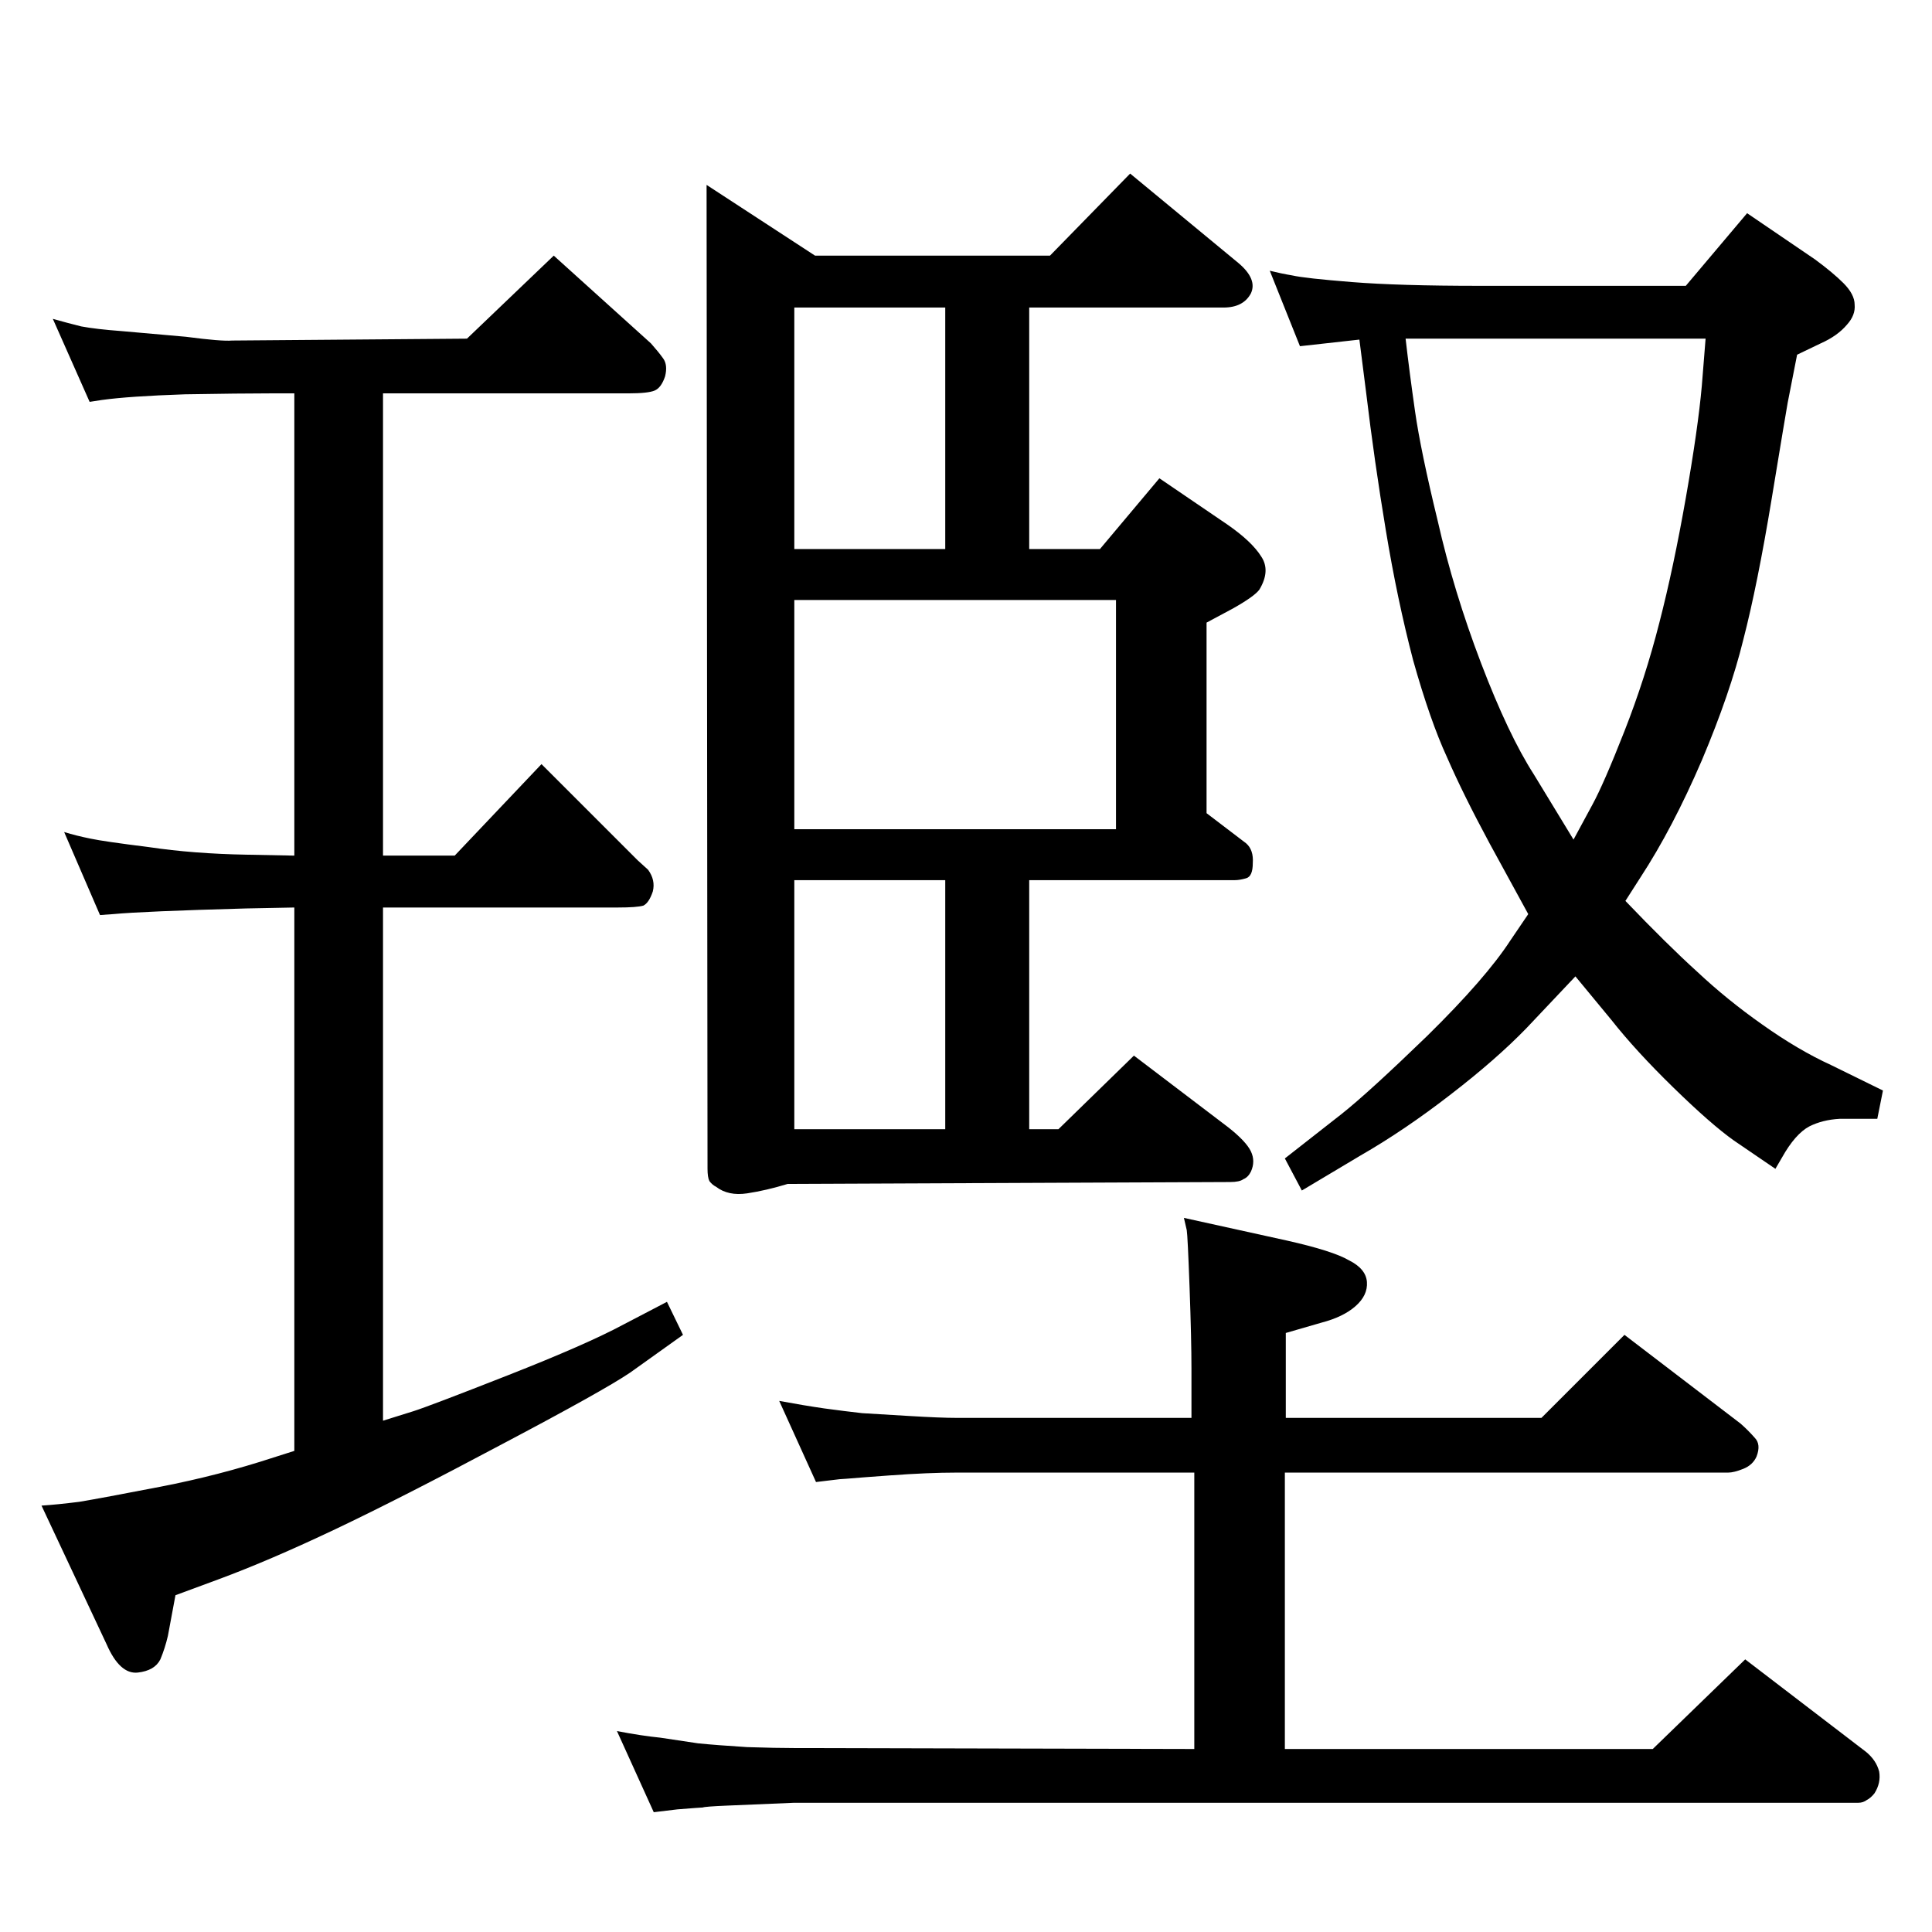 <?xml version="1.0" standalone="no"?>
<!DOCTYPE svg PUBLIC "-//W3C//DTD SVG 1.1//EN" "http://www.w3.org/Graphics/SVG/1.1/DTD/svg11.dtd" >
<svg xmlns="http://www.w3.org/2000/svg" xmlns:xlink="http://www.w3.org/1999/xlink" version="1.1" viewBox="0 0 2048 2048">
  <g transform="matrix(1 0 0 -1 0 2048)">
   <path fill="currentColor"
d="M1166 1466l63 75l72 -49q26 -18 36 -34q10 -15 -2 -35q-5 -7 -28 -20l-28 -15v-202l42 -32q8 -7 7 -21q0 -14 -7 -16t-12 -2h-218v-264h31l80 78l100 -76q19 -15 24 -25.5t0 -21.5q-3 -6 -8 -8q-4 -3 -14 -3l-469 -2q-23 -7 -43 -10t-33 7q-4 2 -7 6q-2 4 -2 13l-1 1043
l115 -75h249l85 87l115 -95q20 -17 13 -32q-8 -15 -29 -15h-206v-256h75zM842 851h160v264h-160v-264zM842 1169h341v243h-341v-243zM842 1466h160v256h-160v-256zM1787 1745l65 77l72 -49q19 -14 30 -25q12 -12 12 -23q1 -11 -8 -21q-10 -12 -28 -20l-25 -12
q-8 -41 -10 -51q-2 -11 -17 -102t-30 -149q-14 -57 -44 -128q-31 -72 -65 -124l-16 -25q44 -46 76 -75q32 -30 69 -56q38 -27 73 -43l55 -27l-6 -30h-40q-18 -1 -32 -8q-15 -8 -29 -33l-7 -12l-44 30q-24 17 -64 56t-66 72l-38 46l-52 -55q-32 -33 -80 -70q-49 -38 -96 -65
l-62 -37l-18 34l60 47q29 23 91 83q62 61 88 101l19 28l-41 75q-28 52 -45 91q-18 39 -36 103q-17 65 -29 138q-12 72 -21 147l-7 55l-63 -7l-32 80q12 -3 24 -5q13 -3 63 -7t135 -4h219zM1668 1158l20 37q12 22 34 78t37 115q15 58 28 132t17 119l4 50h-318q4 -35 10 -77
t24 -116q17 -75 46 -151t56 -118zM1263 545v52q0 31 -2 86t-3 61l-3 13l109 -24q49 -11 66 -21q18 -9 19 -23t-12 -25.5t-36 -17.5l-38 -11v-90h271l88 88l123 -94q8 -7 15 -15q7 -7 2 -20q-4 -9 -14 -13t-16 -4h-470v-293h390l98 95l128 -98q11 -9 14 -21q2 -12 -5 -23
q-4 -5 -8 -7q-4 -3 -9 -3h-1128l-71 -3q-24 -1 -26 -2q-2 0 -27 -2l-25 -3l-39 86q26 -5 46 -7l40 -6q20 -2 52 -4q31 -1 50 -1l424 -1v293h-252q-30 0 -71 -3l-27 -2q-24 -2 -26 -2l-25 -3l-39 86q27 -5 48 -8q22 -3 40 -5q17 -1 50 -3t50 -2h249zM406 542l32 10
q16 5 100 38t123 54l46 24l17 -35l-56 -40q-28 -19 -136 -76q-107 -57 -176.5 -90t-123.5 -53l-46 -17l-8 -43q-3 -13 -8 -25q-6 -12 -24 -14q-19 -2 -33 30l-69 147q16 1 40 4q24 4 86 16t120 31l22 7v576l-51 -1q-109 -3 -141 -6l-14 -1l-38 88q13 -4 28 -7q14 -3 62 -9
q47 -7 103 -8l51 -1v490h-25q-32 0 -91 -1q-59 -2 -88 -6l-13 -2l-39 88q14 -4 30 -8q16 -3 43 -5l68 -6q38 -5 49 -4l249 2l92 88l103 -93q8 -9 13 -16t2 -19q-4 -12 -11 -15t-28 -3h-260v-490h76l92 97l102 -102l11 -10q8 -11 5 -23q-4 -12 -10 -15q-7 -2 -27 -2h-249
v-544z" />
  </g>

</svg>
